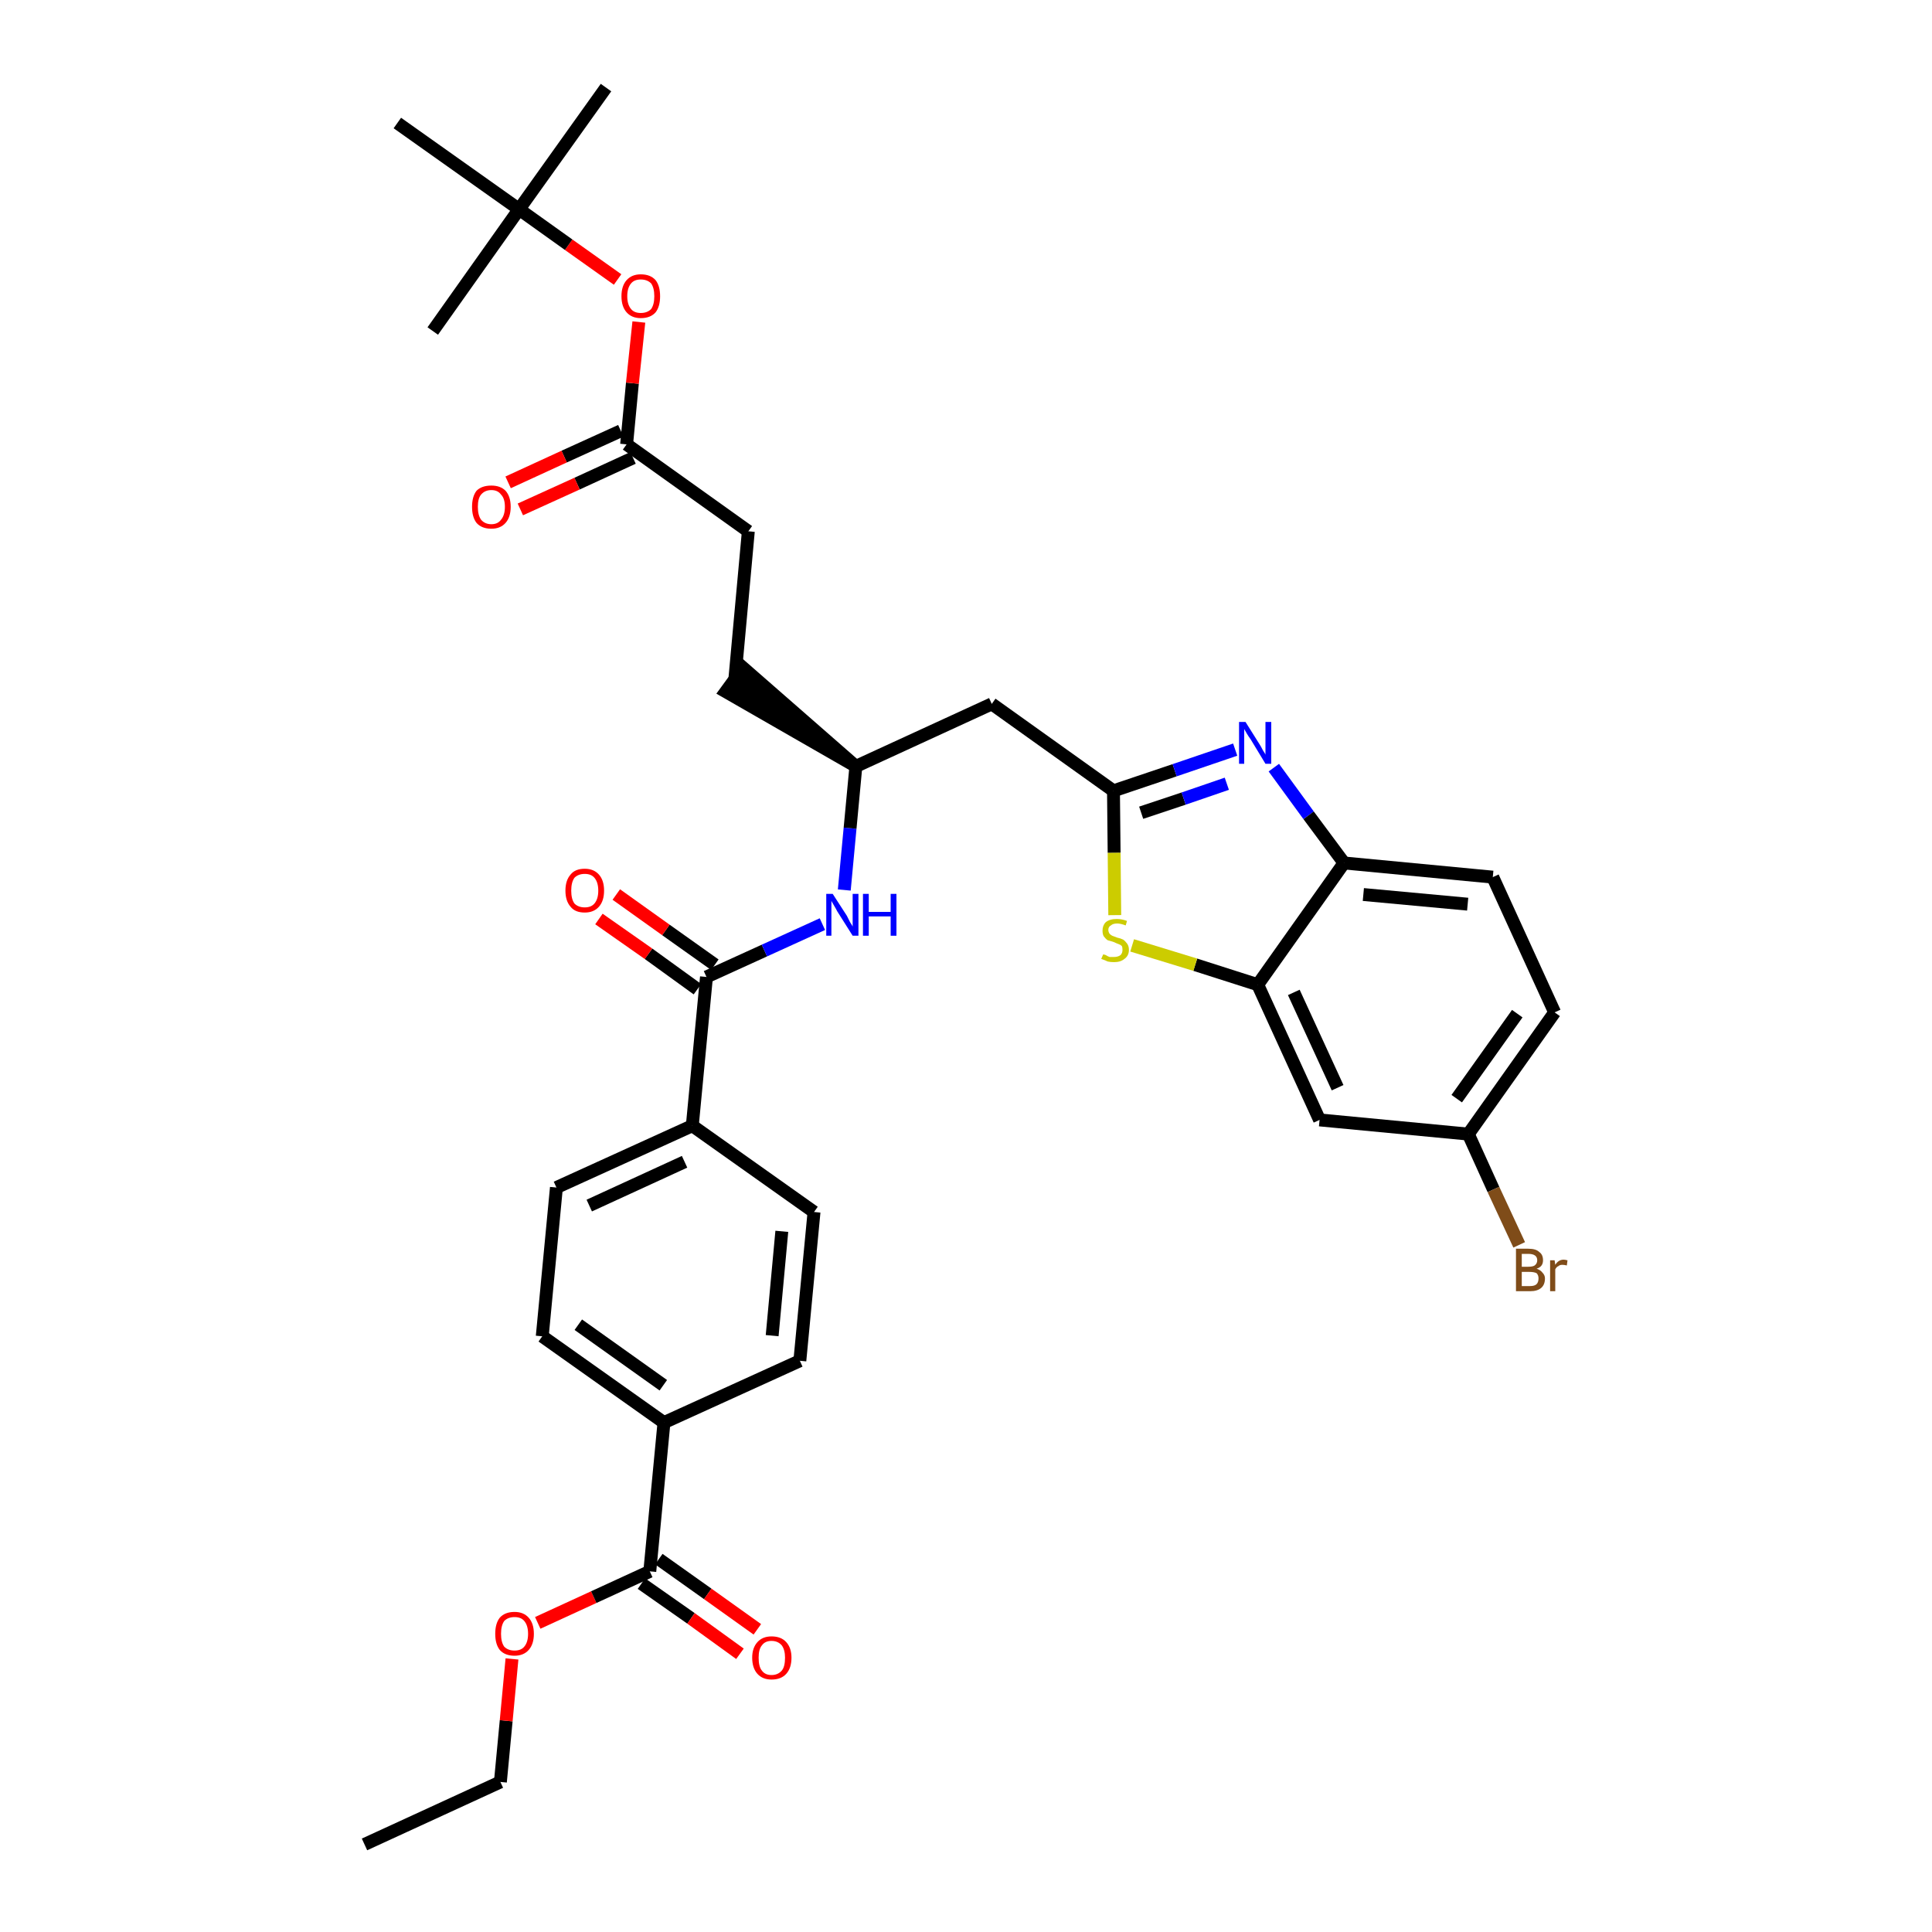 <?xml version='1.0' encoding='iso-8859-1'?>
<svg version='1.1' baseProfile='full'
              xmlns='http://www.w3.org/2000/svg'
                      xmlns:rdkit='http://www.rdkit.org/xml'
                      xmlns:xlink='http://www.w3.org/1999/xlink'
                  xml:space='preserve'
width='300px' height='300px' viewBox='0 0 300 300'>
<!-- END OF HEADER -->
<path class='bond-0 atom-0 atom-1' d='M 56.6,286.4 L 77.7,276.7' style='fill:none;fill-rule:evenodd;stroke:#000000;stroke-width:2.0px;stroke-linecap:butt;stroke-linejoin:miter;stroke-opacity:1' />
<path class='bond-1 atom-1 atom-2' d='M 77.7,276.7 L 78.6,267.2' style='fill:none;fill-rule:evenodd;stroke:#000000;stroke-width:2.0px;stroke-linecap:butt;stroke-linejoin:miter;stroke-opacity:1' />
<path class='bond-1 atom-1 atom-2' d='M 78.6,267.2 L 79.5,257.6' style='fill:none;fill-rule:evenodd;stroke:#FF0000;stroke-width:2.0px;stroke-linecap:butt;stroke-linejoin:miter;stroke-opacity:1' />
<path class='bond-2 atom-2 atom-3' d='M 83.5,252.0 L 92.2,248.0' style='fill:none;fill-rule:evenodd;stroke:#FF0000;stroke-width:2.0px;stroke-linecap:butt;stroke-linejoin:miter;stroke-opacity:1' />
<path class='bond-2 atom-2 atom-3' d='M 92.2,248.0 L 100.9,244.0' style='fill:none;fill-rule:evenodd;stroke:#000000;stroke-width:2.0px;stroke-linecap:butt;stroke-linejoin:miter;stroke-opacity:1' />
<path class='bond-3 atom-3 atom-4' d='M 99.6,245.9 L 107.3,251.3' style='fill:none;fill-rule:evenodd;stroke:#000000;stroke-width:2.0px;stroke-linecap:butt;stroke-linejoin:miter;stroke-opacity:1' />
<path class='bond-3 atom-3 atom-4' d='M 107.3,251.3 L 114.9,256.8' style='fill:none;fill-rule:evenodd;stroke:#FF0000;stroke-width:2.0px;stroke-linecap:butt;stroke-linejoin:miter;stroke-opacity:1' />
<path class='bond-3 atom-3 atom-4' d='M 102.3,242.1 L 109.9,247.5' style='fill:none;fill-rule:evenodd;stroke:#000000;stroke-width:2.0px;stroke-linecap:butt;stroke-linejoin:miter;stroke-opacity:1' />
<path class='bond-3 atom-3 atom-4' d='M 109.9,247.5 L 117.6,253.0' style='fill:none;fill-rule:evenodd;stroke:#FF0000;stroke-width:2.0px;stroke-linecap:butt;stroke-linejoin:miter;stroke-opacity:1' />
<path class='bond-4 atom-3 atom-5' d='M 100.9,244.0 L 103.1,220.9' style='fill:none;fill-rule:evenodd;stroke:#000000;stroke-width:2.0px;stroke-linecap:butt;stroke-linejoin:miter;stroke-opacity:1' />
<path class='bond-5 atom-5 atom-6' d='M 103.1,220.9 L 84.2,207.5' style='fill:none;fill-rule:evenodd;stroke:#000000;stroke-width:2.0px;stroke-linecap:butt;stroke-linejoin:miter;stroke-opacity:1' />
<path class='bond-5 atom-5 atom-6' d='M 103.0,215.1 L 89.8,205.7' style='fill:none;fill-rule:evenodd;stroke:#000000;stroke-width:2.0px;stroke-linecap:butt;stroke-linejoin:miter;stroke-opacity:1' />
<path class='bond-34 atom-34 atom-5' d='M 124.2,211.3 L 103.1,220.9' style='fill:none;fill-rule:evenodd;stroke:#000000;stroke-width:2.0px;stroke-linecap:butt;stroke-linejoin:miter;stroke-opacity:1' />
<path class='bond-6 atom-6 atom-7' d='M 84.2,207.5 L 86.4,184.4' style='fill:none;fill-rule:evenodd;stroke:#000000;stroke-width:2.0px;stroke-linecap:butt;stroke-linejoin:miter;stroke-opacity:1' />
<path class='bond-7 atom-7 atom-8' d='M 86.4,184.4 L 107.5,174.8' style='fill:none;fill-rule:evenodd;stroke:#000000;stroke-width:2.0px;stroke-linecap:butt;stroke-linejoin:miter;stroke-opacity:1' />
<path class='bond-7 atom-7 atom-8' d='M 91.5,187.2 L 106.3,180.4' style='fill:none;fill-rule:evenodd;stroke:#000000;stroke-width:2.0px;stroke-linecap:butt;stroke-linejoin:miter;stroke-opacity:1' />
<path class='bond-8 atom-8 atom-9' d='M 107.5,174.8 L 109.7,151.7' style='fill:none;fill-rule:evenodd;stroke:#000000;stroke-width:2.0px;stroke-linecap:butt;stroke-linejoin:miter;stroke-opacity:1' />
<path class='bond-32 atom-8 atom-33' d='M 107.5,174.8 L 126.4,188.2' style='fill:none;fill-rule:evenodd;stroke:#000000;stroke-width:2.0px;stroke-linecap:butt;stroke-linejoin:miter;stroke-opacity:1' />
<path class='bond-9 atom-9 atom-10' d='M 111.0,149.8 L 103.4,144.4' style='fill:none;fill-rule:evenodd;stroke:#000000;stroke-width:2.0px;stroke-linecap:butt;stroke-linejoin:miter;stroke-opacity:1' />
<path class='bond-9 atom-9 atom-10' d='M 103.4,144.4 L 95.7,138.9' style='fill:none;fill-rule:evenodd;stroke:#FF0000;stroke-width:2.0px;stroke-linecap:butt;stroke-linejoin:miter;stroke-opacity:1' />
<path class='bond-9 atom-9 atom-10' d='M 108.3,153.6 L 100.7,148.1' style='fill:none;fill-rule:evenodd;stroke:#000000;stroke-width:2.0px;stroke-linecap:butt;stroke-linejoin:miter;stroke-opacity:1' />
<path class='bond-9 atom-9 atom-10' d='M 100.7,148.1 L 93.0,142.7' style='fill:none;fill-rule:evenodd;stroke:#FF0000;stroke-width:2.0px;stroke-linecap:butt;stroke-linejoin:miter;stroke-opacity:1' />
<path class='bond-10 atom-9 atom-11' d='M 109.7,151.7 L 118.7,147.6' style='fill:none;fill-rule:evenodd;stroke:#000000;stroke-width:2.0px;stroke-linecap:butt;stroke-linejoin:miter;stroke-opacity:1' />
<path class='bond-10 atom-9 atom-11' d='M 118.7,147.6 L 127.7,143.5' style='fill:none;fill-rule:evenodd;stroke:#0000FF;stroke-width:2.0px;stroke-linecap:butt;stroke-linejoin:miter;stroke-opacity:1' />
<path class='bond-11 atom-11 atom-12' d='M 131.1,138.2 L 132.0,128.6' style='fill:none;fill-rule:evenodd;stroke:#0000FF;stroke-width:2.0px;stroke-linecap:butt;stroke-linejoin:miter;stroke-opacity:1' />
<path class='bond-11 atom-11 atom-12' d='M 132.0,128.6 L 132.9,119.0' style='fill:none;fill-rule:evenodd;stroke:#000000;stroke-width:2.0px;stroke-linecap:butt;stroke-linejoin:miter;stroke-opacity:1' />
<path class='bond-12 atom-12 atom-13' d='M 132.9,119.0 L 115.4,103.7 L 112.7,107.4 Z' style='fill:#000000;fill-rule:evenodd;fill-opacity:1;stroke:#000000;stroke-width:2.0px;stroke-linecap:butt;stroke-linejoin:miter;stroke-opacity:1;' />
<path class='bond-21 atom-12 atom-22' d='M 132.9,119.0 L 154.0,109.3' style='fill:none;fill-rule:evenodd;stroke:#000000;stroke-width:2.0px;stroke-linecap:butt;stroke-linejoin:miter;stroke-opacity:1' />
<path class='bond-13 atom-13 atom-14' d='M 114.1,105.5 L 116.2,82.5' style='fill:none;fill-rule:evenodd;stroke:#000000;stroke-width:2.0px;stroke-linecap:butt;stroke-linejoin:miter;stroke-opacity:1' />
<path class='bond-14 atom-14 atom-15' d='M 116.2,82.5 L 97.3,69.0' style='fill:none;fill-rule:evenodd;stroke:#000000;stroke-width:2.0px;stroke-linecap:butt;stroke-linejoin:miter;stroke-opacity:1' />
<path class='bond-15 atom-15 atom-16' d='M 96.4,66.9 L 87.6,70.9' style='fill:none;fill-rule:evenodd;stroke:#000000;stroke-width:2.0px;stroke-linecap:butt;stroke-linejoin:miter;stroke-opacity:1' />
<path class='bond-15 atom-15 atom-16' d='M 87.6,70.9 L 78.9,74.9' style='fill:none;fill-rule:evenodd;stroke:#FF0000;stroke-width:2.0px;stroke-linecap:butt;stroke-linejoin:miter;stroke-opacity:1' />
<path class='bond-15 atom-15 atom-16' d='M 98.3,71.1 L 89.6,75.1' style='fill:none;fill-rule:evenodd;stroke:#000000;stroke-width:2.0px;stroke-linecap:butt;stroke-linejoin:miter;stroke-opacity:1' />
<path class='bond-15 atom-15 atom-16' d='M 89.6,75.1 L 80.8,79.1' style='fill:none;fill-rule:evenodd;stroke:#FF0000;stroke-width:2.0px;stroke-linecap:butt;stroke-linejoin:miter;stroke-opacity:1' />
<path class='bond-16 atom-15 atom-17' d='M 97.3,69.0 L 98.2,59.5' style='fill:none;fill-rule:evenodd;stroke:#000000;stroke-width:2.0px;stroke-linecap:butt;stroke-linejoin:miter;stroke-opacity:1' />
<path class='bond-16 atom-15 atom-17' d='M 98.2,59.5 L 99.2,50.0' style='fill:none;fill-rule:evenodd;stroke:#FF0000;stroke-width:2.0px;stroke-linecap:butt;stroke-linejoin:miter;stroke-opacity:1' />
<path class='bond-17 atom-17 atom-18' d='M 95.9,43.4 L 88.3,38.0' style='fill:none;fill-rule:evenodd;stroke:#FF0000;stroke-width:2.0px;stroke-linecap:butt;stroke-linejoin:miter;stroke-opacity:1' />
<path class='bond-17 atom-17 atom-18' d='M 88.3,38.0 L 80.6,32.5' style='fill:none;fill-rule:evenodd;stroke:#000000;stroke-width:2.0px;stroke-linecap:butt;stroke-linejoin:miter;stroke-opacity:1' />
<path class='bond-18 atom-18 atom-19' d='M 80.6,32.5 L 94.1,13.6' style='fill:none;fill-rule:evenodd;stroke:#000000;stroke-width:2.0px;stroke-linecap:butt;stroke-linejoin:miter;stroke-opacity:1' />
<path class='bond-19 atom-18 atom-20' d='M 80.6,32.5 L 67.2,51.4' style='fill:none;fill-rule:evenodd;stroke:#000000;stroke-width:2.0px;stroke-linecap:butt;stroke-linejoin:miter;stroke-opacity:1' />
<path class='bond-20 atom-18 atom-21' d='M 80.6,32.5 L 61.7,19.1' style='fill:none;fill-rule:evenodd;stroke:#000000;stroke-width:2.0px;stroke-linecap:butt;stroke-linejoin:miter;stroke-opacity:1' />
<path class='bond-22 atom-22 atom-23' d='M 154.0,109.3 L 172.9,122.8' style='fill:none;fill-rule:evenodd;stroke:#000000;stroke-width:2.0px;stroke-linecap:butt;stroke-linejoin:miter;stroke-opacity:1' />
<path class='bond-23 atom-23 atom-24' d='M 172.9,122.8 L 182.4,119.6' style='fill:none;fill-rule:evenodd;stroke:#000000;stroke-width:2.0px;stroke-linecap:butt;stroke-linejoin:miter;stroke-opacity:1' />
<path class='bond-23 atom-23 atom-24' d='M 182.4,119.6 L 191.8,116.4' style='fill:none;fill-rule:evenodd;stroke:#0000FF;stroke-width:2.0px;stroke-linecap:butt;stroke-linejoin:miter;stroke-opacity:1' />
<path class='bond-23 atom-23 atom-24' d='M 177.2,126.2 L 183.8,124.0' style='fill:none;fill-rule:evenodd;stroke:#000000;stroke-width:2.0px;stroke-linecap:butt;stroke-linejoin:miter;stroke-opacity:1' />
<path class='bond-23 atom-23 atom-24' d='M 183.8,124.0 L 190.5,121.7' style='fill:none;fill-rule:evenodd;stroke:#0000FF;stroke-width:2.0px;stroke-linecap:butt;stroke-linejoin:miter;stroke-opacity:1' />
<path class='bond-35 atom-32 atom-23' d='M 173.1,142.1 L 173.0,132.4' style='fill:none;fill-rule:evenodd;stroke:#CCCC00;stroke-width:2.0px;stroke-linecap:butt;stroke-linejoin:miter;stroke-opacity:1' />
<path class='bond-35 atom-32 atom-23' d='M 173.0,132.4 L 172.9,122.8' style='fill:none;fill-rule:evenodd;stroke:#000000;stroke-width:2.0px;stroke-linecap:butt;stroke-linejoin:miter;stroke-opacity:1' />
<path class='bond-24 atom-24 atom-25' d='M 197.8,119.2 L 203.2,126.6' style='fill:none;fill-rule:evenodd;stroke:#0000FF;stroke-width:2.0px;stroke-linecap:butt;stroke-linejoin:miter;stroke-opacity:1' />
<path class='bond-24 atom-24 atom-25' d='M 203.2,126.6 L 208.7,134.0' style='fill:none;fill-rule:evenodd;stroke:#000000;stroke-width:2.0px;stroke-linecap:butt;stroke-linejoin:miter;stroke-opacity:1' />
<path class='bond-25 atom-25 atom-26' d='M 208.7,134.0 L 231.8,136.2' style='fill:none;fill-rule:evenodd;stroke:#000000;stroke-width:2.0px;stroke-linecap:butt;stroke-linejoin:miter;stroke-opacity:1' />
<path class='bond-25 atom-25 atom-26' d='M 211.7,138.9 L 227.9,140.4' style='fill:none;fill-rule:evenodd;stroke:#000000;stroke-width:2.0px;stroke-linecap:butt;stroke-linejoin:miter;stroke-opacity:1' />
<path class='bond-36 atom-31 atom-25' d='M 195.3,152.9 L 208.7,134.0' style='fill:none;fill-rule:evenodd;stroke:#000000;stroke-width:2.0px;stroke-linecap:butt;stroke-linejoin:miter;stroke-opacity:1' />
<path class='bond-26 atom-26 atom-27' d='M 231.8,136.2 L 241.4,157.2' style='fill:none;fill-rule:evenodd;stroke:#000000;stroke-width:2.0px;stroke-linecap:butt;stroke-linejoin:miter;stroke-opacity:1' />
<path class='bond-27 atom-27 atom-28' d='M 241.4,157.2 L 228.0,176.1' style='fill:none;fill-rule:evenodd;stroke:#000000;stroke-width:2.0px;stroke-linecap:butt;stroke-linejoin:miter;stroke-opacity:1' />
<path class='bond-27 atom-27 atom-28' d='M 235.6,157.4 L 226.2,170.6' style='fill:none;fill-rule:evenodd;stroke:#000000;stroke-width:2.0px;stroke-linecap:butt;stroke-linejoin:miter;stroke-opacity:1' />
<path class='bond-28 atom-28 atom-29' d='M 228.0,176.1 L 231.9,184.7' style='fill:none;fill-rule:evenodd;stroke:#000000;stroke-width:2.0px;stroke-linecap:butt;stroke-linejoin:miter;stroke-opacity:1' />
<path class='bond-28 atom-28 atom-29' d='M 231.9,184.7 L 235.9,193.3' style='fill:none;fill-rule:evenodd;stroke:#7F4C19;stroke-width:2.0px;stroke-linecap:butt;stroke-linejoin:miter;stroke-opacity:1' />
<path class='bond-29 atom-28 atom-30' d='M 228.0,176.1 L 204.9,173.9' style='fill:none;fill-rule:evenodd;stroke:#000000;stroke-width:2.0px;stroke-linecap:butt;stroke-linejoin:miter;stroke-opacity:1' />
<path class='bond-30 atom-30 atom-31' d='M 204.9,173.9 L 195.3,152.9' style='fill:none;fill-rule:evenodd;stroke:#000000;stroke-width:2.0px;stroke-linecap:butt;stroke-linejoin:miter;stroke-opacity:1' />
<path class='bond-30 atom-30 atom-31' d='M 207.7,168.9 L 200.9,154.1' style='fill:none;fill-rule:evenodd;stroke:#000000;stroke-width:2.0px;stroke-linecap:butt;stroke-linejoin:miter;stroke-opacity:1' />
<path class='bond-31 atom-31 atom-32' d='M 195.3,152.9 L 185.6,149.8' style='fill:none;fill-rule:evenodd;stroke:#000000;stroke-width:2.0px;stroke-linecap:butt;stroke-linejoin:miter;stroke-opacity:1' />
<path class='bond-31 atom-31 atom-32' d='M 185.6,149.8 L 175.8,146.8' style='fill:none;fill-rule:evenodd;stroke:#CCCC00;stroke-width:2.0px;stroke-linecap:butt;stroke-linejoin:miter;stroke-opacity:1' />
<path class='bond-33 atom-33 atom-34' d='M 126.4,188.2 L 124.2,211.3' style='fill:none;fill-rule:evenodd;stroke:#000000;stroke-width:2.0px;stroke-linecap:butt;stroke-linejoin:miter;stroke-opacity:1' />
<path class='bond-33 atom-33 atom-34' d='M 121.4,191.2 L 119.9,207.4' style='fill:none;fill-rule:evenodd;stroke:#000000;stroke-width:2.0px;stroke-linecap:butt;stroke-linejoin:miter;stroke-opacity:1' />
<path  class='atom-2' d='M 76.9 253.7
Q 76.9 252.1, 77.6 251.2
Q 78.4 250.3, 79.9 250.3
Q 81.3 250.3, 82.1 251.2
Q 82.9 252.1, 82.9 253.7
Q 82.9 255.3, 82.1 256.2
Q 81.3 257.1, 79.9 257.1
Q 78.4 257.1, 77.6 256.2
Q 76.9 255.3, 76.9 253.7
M 79.9 256.3
Q 80.9 256.3, 81.4 255.7
Q 82.0 255.0, 82.0 253.7
Q 82.0 252.4, 81.4 251.7
Q 80.9 251.1, 79.9 251.1
Q 78.9 251.1, 78.3 251.7
Q 77.8 252.4, 77.8 253.7
Q 77.8 255.0, 78.3 255.7
Q 78.9 256.3, 79.9 256.3
' fill='#FF0000'/>
<path  class='atom-4' d='M 116.8 257.4
Q 116.8 255.9, 117.6 255.0
Q 118.4 254.1, 119.8 254.1
Q 121.3 254.1, 122.1 255.0
Q 122.9 255.9, 122.9 257.4
Q 122.9 259.0, 122.1 259.9
Q 121.3 260.8, 119.8 260.8
Q 118.4 260.8, 117.6 259.9
Q 116.8 259.0, 116.8 257.4
M 119.8 260.1
Q 120.8 260.1, 121.4 259.4
Q 121.9 258.8, 121.9 257.4
Q 121.9 256.2, 121.4 255.5
Q 120.8 254.8, 119.8 254.8
Q 118.8 254.8, 118.3 255.5
Q 117.8 256.1, 117.8 257.4
Q 117.8 258.8, 118.3 259.4
Q 118.8 260.1, 119.8 260.1
' fill='#FF0000'/>
<path  class='atom-10' d='M 87.8 138.3
Q 87.8 136.7, 88.6 135.8
Q 89.3 134.9, 90.8 134.9
Q 92.2 134.9, 93.0 135.8
Q 93.8 136.7, 93.8 138.3
Q 93.8 139.9, 93.0 140.8
Q 92.2 141.7, 90.8 141.7
Q 89.3 141.7, 88.6 140.8
Q 87.8 139.9, 87.8 138.3
M 90.8 140.9
Q 91.8 140.9, 92.3 140.3
Q 92.9 139.6, 92.9 138.3
Q 92.9 137.0, 92.3 136.3
Q 91.8 135.7, 90.8 135.7
Q 89.8 135.7, 89.2 136.3
Q 88.7 137.0, 88.7 138.3
Q 88.7 139.6, 89.2 140.3
Q 89.8 140.9, 90.8 140.9
' fill='#FF0000'/>
<path  class='atom-11' d='M 129.3 138.8
L 131.5 142.2
Q 131.7 142.6, 132.0 143.2
Q 132.4 143.8, 132.4 143.9
L 132.4 138.8
L 133.3 138.8
L 133.3 145.3
L 132.4 145.3
L 130.0 141.5
Q 129.8 141.1, 129.5 140.6
Q 129.2 140.1, 129.1 139.9
L 129.1 145.3
L 128.3 145.3
L 128.3 138.8
L 129.3 138.8
' fill='#0000FF'/>
<path  class='atom-11' d='M 134.0 138.8
L 134.9 138.8
L 134.9 141.6
L 138.3 141.6
L 138.3 138.8
L 139.2 138.8
L 139.2 145.3
L 138.3 145.3
L 138.3 142.3
L 134.9 142.3
L 134.9 145.3
L 134.0 145.3
L 134.0 138.8
' fill='#0000FF'/>
<path  class='atom-16' d='M 73.3 78.7
Q 73.3 77.1, 74.0 76.2
Q 74.8 75.4, 76.3 75.4
Q 77.7 75.4, 78.5 76.2
Q 79.3 77.1, 79.3 78.7
Q 79.3 80.3, 78.5 81.2
Q 77.7 82.1, 76.3 82.1
Q 74.8 82.1, 74.0 81.2
Q 73.3 80.3, 73.3 78.7
M 76.3 81.4
Q 77.3 81.4, 77.8 80.7
Q 78.4 80.0, 78.4 78.7
Q 78.4 77.4, 77.8 76.8
Q 77.3 76.1, 76.3 76.1
Q 75.3 76.1, 74.7 76.8
Q 74.2 77.4, 74.2 78.7
Q 74.2 80.0, 74.7 80.7
Q 75.3 81.4, 76.3 81.4
' fill='#FF0000'/>
<path  class='atom-17' d='M 96.5 46.0
Q 96.5 44.4, 97.3 43.5
Q 98.1 42.6, 99.5 42.6
Q 101.0 42.6, 101.8 43.5
Q 102.5 44.4, 102.5 46.0
Q 102.5 47.6, 101.8 48.5
Q 101.0 49.4, 99.5 49.4
Q 98.1 49.4, 97.3 48.5
Q 96.5 47.6, 96.5 46.0
M 99.5 48.6
Q 100.5 48.6, 101.1 48.0
Q 101.6 47.3, 101.6 46.0
Q 101.6 44.7, 101.1 44.0
Q 100.5 43.4, 99.5 43.4
Q 98.5 43.4, 98.0 44.0
Q 97.4 44.7, 97.4 46.0
Q 97.4 47.3, 98.0 48.0
Q 98.5 48.6, 99.5 48.6
' fill='#FF0000'/>
<path  class='atom-24' d='M 193.4 112.1
L 195.6 115.6
Q 195.8 115.9, 196.1 116.5
Q 196.5 117.1, 196.5 117.2
L 196.5 112.1
L 197.4 112.1
L 197.4 118.6
L 196.5 118.6
L 194.2 114.8
Q 193.9 114.4, 193.6 113.9
Q 193.3 113.4, 193.2 113.2
L 193.2 118.6
L 192.4 118.6
L 192.4 112.1
L 193.4 112.1
' fill='#0000FF'/>
<path  class='atom-29' d='M 238.6 197.0
Q 239.2 197.2, 239.5 197.6
Q 239.9 198.0, 239.9 198.5
Q 239.9 199.5, 239.3 200.0
Q 238.7 200.5, 237.6 200.5
L 235.4 200.5
L 235.4 193.9
L 237.3 193.9
Q 238.5 193.9, 239.0 194.4
Q 239.6 194.8, 239.6 195.7
Q 239.6 196.7, 238.6 197.0
M 236.3 194.7
L 236.3 196.7
L 237.3 196.7
Q 238.0 196.7, 238.3 196.5
Q 238.7 196.2, 238.7 195.7
Q 238.7 194.7, 237.3 194.7
L 236.3 194.7
M 237.6 199.7
Q 238.3 199.7, 238.6 199.4
Q 238.9 199.1, 238.9 198.5
Q 238.9 198.0, 238.6 197.7
Q 238.2 197.5, 237.5 197.5
L 236.3 197.5
L 236.3 199.7
L 237.6 199.7
' fill='#7F4C19'/>
<path  class='atom-29' d='M 241.4 195.7
L 241.5 196.4
Q 242.0 195.6, 242.8 195.6
Q 243.0 195.6, 243.4 195.7
L 243.3 196.5
Q 242.9 196.4, 242.6 196.4
Q 242.2 196.4, 242.0 196.6
Q 241.7 196.7, 241.5 197.1
L 241.5 200.5
L 240.7 200.5
L 240.7 195.7
L 241.4 195.7
' fill='#7F4C19'/>
<path  class='atom-32' d='M 171.3 148.2
Q 171.4 148.2, 171.7 148.3
Q 172.0 148.5, 172.3 148.6
Q 172.7 148.6, 173.0 148.6
Q 173.6 148.6, 174.0 148.3
Q 174.3 148.0, 174.3 147.5
Q 174.3 147.1, 174.2 146.9
Q 174.0 146.7, 173.7 146.6
Q 173.4 146.5, 173.0 146.3
Q 172.4 146.1, 172.0 146.0
Q 171.7 145.8, 171.4 145.4
Q 171.2 145.1, 171.2 144.5
Q 171.2 143.7, 171.7 143.2
Q 172.3 142.7, 173.4 142.7
Q 174.2 142.7, 175.0 143.0
L 174.8 143.7
Q 174.0 143.4, 173.5 143.4
Q 172.8 143.4, 172.5 143.7
Q 172.1 143.9, 172.1 144.4
Q 172.1 144.7, 172.3 145.0
Q 172.5 145.2, 172.7 145.3
Q 173.0 145.4, 173.5 145.6
Q 174.0 145.7, 174.4 145.9
Q 174.7 146.1, 175.0 146.5
Q 175.3 146.9, 175.3 147.5
Q 175.3 148.4, 174.6 148.9
Q 174.0 149.4, 173.0 149.4
Q 172.4 149.4, 172.0 149.3
Q 171.6 149.1, 171.0 148.9
L 171.3 148.2
' fill='#CCCC00'/>
</svg>
